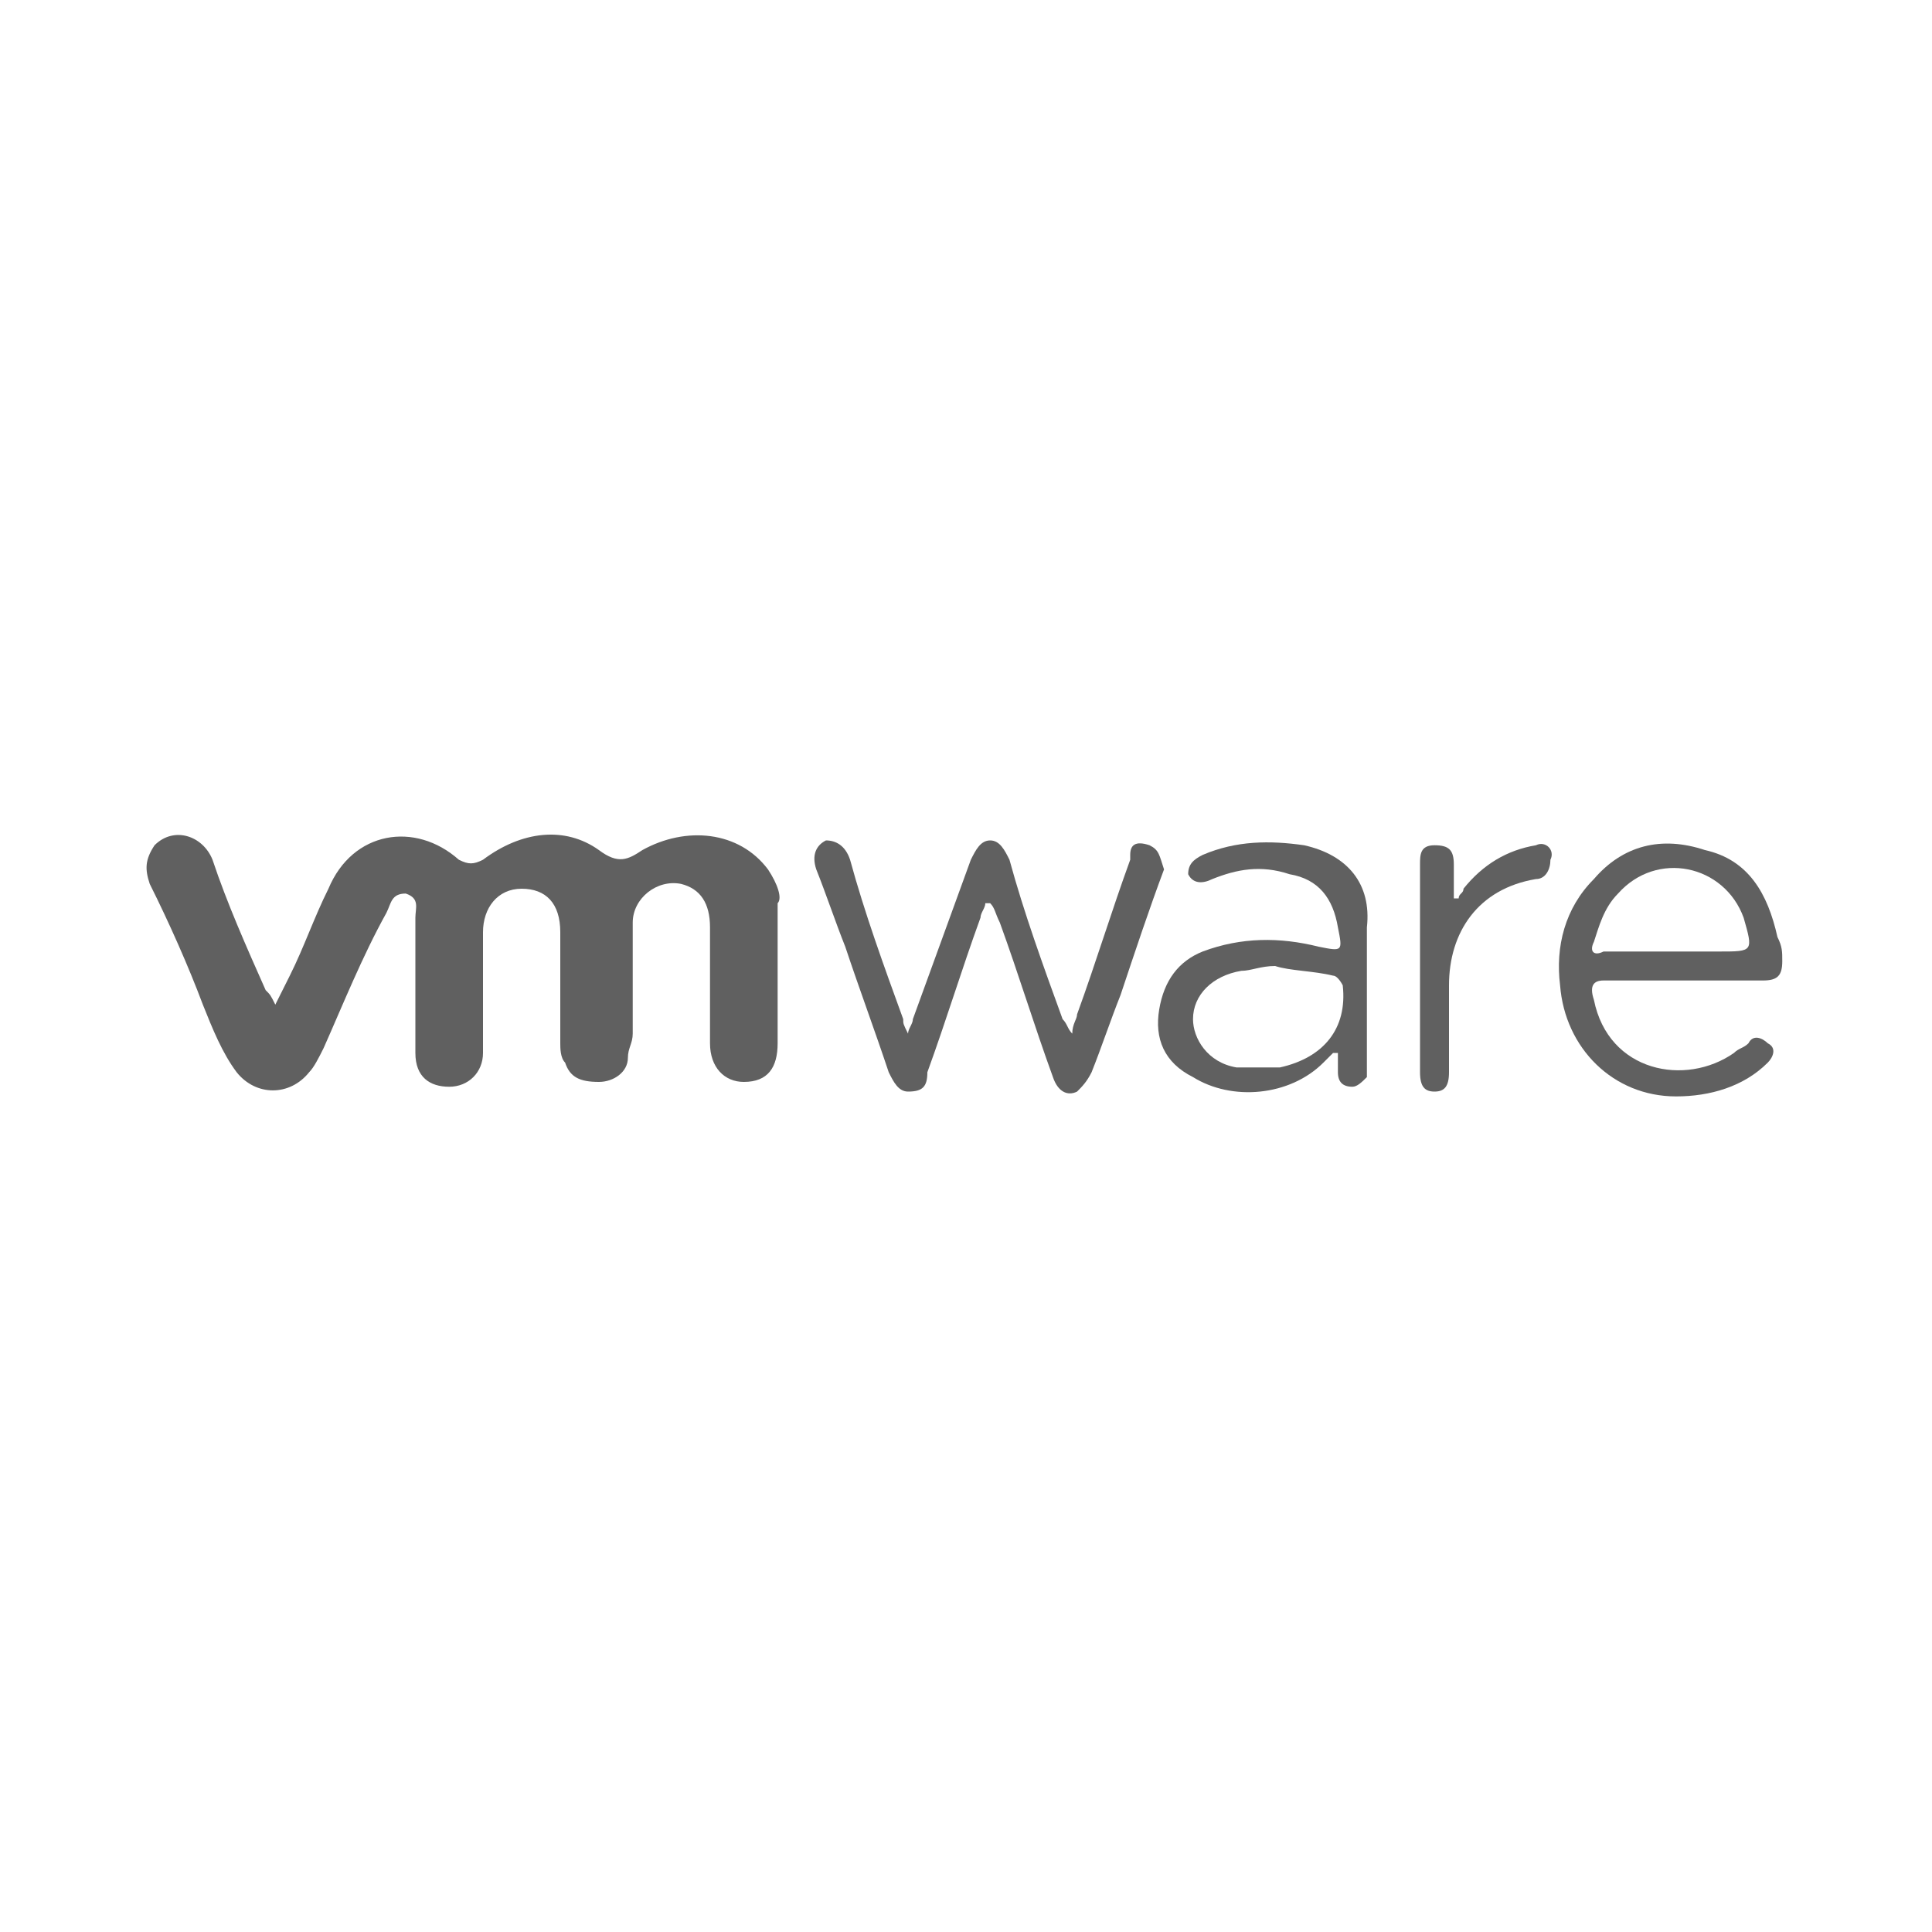 <?xml version="1.0" encoding="utf-8"?>
<!-- Generator: Adobe Illustrator 21.0.0, SVG Export Plug-In . SVG Version: 6.00 Build 0)  -->
<svg version="1.1" id="图层_1" xmlns="http://www.w3.org/2000/svg" xmlns:xlink="http://www.w3.org/1999/xlink" x="0px" y="0px"
	 width="40px" height="40px" viewBox="0 0 40 40" style="enable-background:new 0 0 40 40;" xml:space="preserve">
<style type="text/css">
	.st0{fill:#606060;}
</style>
<g>
	<path class="st0" d="M15.9,18c-0.6-0.8-1.7-0.9-2.6-0.4c-0.3,0.2-0.5,0.3-0.9,0c-0.7-0.5-1.6-0.4-2.4,0.2c-0.2,0.1-0.3,0.1-0.5,0
		c-0.9-0.8-2.2-0.6-2.7,0.6C6.5,19,6.3,19.6,6,20.2c-0.1,0.2-0.2,0.4-0.3,0.6c-0.1-0.2-0.1-0.2-0.2-0.3c-0.4-0.9-0.8-1.8-1.1-2.7
		c-0.2-0.5-0.8-0.7-1.2-0.3C3,17.8,3,18,3.1,18.3c0.4,0.8,0.8,1.7,1.1,2.5c0.2,0.5,0.4,1,0.7,1.4c0.4,0.5,1.1,0.5,1.5,0
		c0.1-0.1,0.2-0.3,0.3-0.5c0.4-0.9,0.8-1.9,1.3-2.8c0.1-0.2,0.1-0.4,0.4-0.4c0.3,0.1,0.2,0.3,0.2,0.5c0,0.9,0,1.9,0,2.8
		c0,0.5,0.3,0.7,0.7,0.7s0.7-0.3,0.7-0.7c0-0.8,0-1.6,0-2.5c0-0.5,0.3-0.9,0.8-0.9s0.8,0.3,0.8,0.9c0,0.8,0,1.5,0,2.3
		c0,0.1,0,0.3,0.1,0.4c0.1,0.3,0.3,0.4,0.7,0.4c0.3,0,0.6-0.2,0.6-0.5c0-0.2,0.1-0.3,0.1-0.5c0-0.8,0-1.6,0-2.3c0-0.5,0.5-0.9,1-0.8
		c0.4,0.1,0.6,0.4,0.6,0.9c0,0.8,0,1.6,0,2.4c0,0.5,0.3,0.8,0.7,0.8c0.5,0,0.7-0.3,0.7-0.8c0-1,0-1.9,0-2.9
		C16.2,18.6,16.1,18.3,15.9,18z"/>
	<path class="st0" d="M23.8,17.5c-0.3-0.1-0.4,0-0.4,0.2v0.1c-0.4,1.1-0.7,2.1-1.1,3.2c0,0.1-0.1,0.2-0.1,0.4
		c-0.1-0.1-0.1-0.2-0.2-0.3c-0.4-1.1-0.8-2.2-1.1-3.3c-0.1-0.2-0.2-0.4-0.4-0.4c-0.2,0-0.3,0.2-0.4,0.4c-0.4,1.1-0.8,2.2-1.2,3.3
		c0,0.1-0.1,0.2-0.1,0.3c-0.1-0.2-0.1-0.2-0.1-0.3c-0.4-1.1-0.8-2.2-1.1-3.3c-0.1-0.3-0.3-0.4-0.5-0.4c-0.2,0.1-0.3,0.3-0.2,0.6
		c0.2,0.5,0.4,1.1,0.6,1.6c0.3,0.9,0.6,1.7,0.9,2.6c0.1,0.2,0.2,0.4,0.4,0.4c0.3,0,0.4-0.1,0.4-0.4c0.4-1.1,0.7-2.1,1.1-3.2
		c0-0.1,0.1-0.2,0.1-0.3c0,0,0,0,0.1,0c0.1,0.1,0.1,0.2,0.2,0.4c0.4,1.1,0.7,2.1,1.1,3.2c0.1,0.3,0.3,0.4,0.5,0.3
		c0.1-0.1,0.2-0.2,0.3-0.4c0.2-0.5,0.4-1.1,0.6-1.6c0.3-0.9,0.6-1.8,0.9-2.6C24,17.7,24,17.6,23.8,17.5z"/>
	<path class="st0" d="M27,17.5c-0.7-0.1-1.4-0.1-2.1,0.2c-0.2,0.1-0.3,0.2-0.3,0.4c0.1,0.2,0.3,0.2,0.5,0.1c0.5-0.2,1-0.3,1.6-0.1
		c0.6,0.1,0.9,0.5,1,1.1c0.1,0.5,0.1,0.5-0.4,0.4c-0.8-0.2-1.6-0.2-2.4,0.1c-0.5,0.2-0.8,0.6-0.9,1.2s0.1,1.1,0.7,1.4
		c0.8,0.5,2,0.4,2.7-0.3c0.1-0.1,0.1-0.1,0.2-0.2h0.1c0,0.1,0,0.3,0,0.4c0,0.2,0.1,0.3,0.3,0.3c0.1,0,0.2-0.1,0.3-0.2
		c0,0,0-0.1,0-0.2c0-1,0-1.9,0-2.9C28.4,18.3,27.9,17.7,27,17.5z M26.5,22.1c-0.3,0-0.6,0-0.9,0c-0.6-0.1-0.9-0.6-0.9-1
		c0-0.5,0.4-0.9,1-1c0.2,0,0.4-0.1,0.7-0.1c0.3,0.1,0.8,0.1,1.2,0.2c0.1,0,0.2,0.2,0.2,0.2C27.9,21.3,27.4,21.9,26.5,22.1z"/>
	<path class="st0" d="M33.2,20.3c0.5,0,1.1,0,1.6,0l0,0c0.6,0,1.1,0,1.7,0c0.3,0,0.4-0.1,0.4-0.4c0-0.2,0-0.3-0.1-0.5
		c-0.2-0.9-0.6-1.6-1.5-1.8c-0.9-0.3-1.7-0.1-2.3,0.6c-0.6,0.6-0.8,1.4-0.7,2.2c0.1,1.3,1.1,2.3,2.4,2.3c0.7,0,1.4-0.2,1.9-0.7
		c0.1-0.1,0.2-0.3,0-0.4c-0.1-0.1-0.3-0.2-0.4,0c-0.1,0.1-0.2,0.1-0.3,0.2c-1,0.7-2.6,0.4-2.9-1.1C32.9,20.4,33,20.3,33.2,20.3z
		 M33,19.5c0.1-0.3,0.2-0.7,0.5-1c0.8-0.9,2.2-0.6,2.6,0.5c0.2,0.7,0.2,0.7-0.5,0.7c-0.3,0-0.7,0-1,0l0,0c-0.5,0-0.9,0-1.4,0
		C33,19.8,32.9,19.7,33,19.5z"/>
	<path class="st0" d="M31.8,17.5c-0.6,0.1-1.1,0.4-1.5,0.9c0,0.1-0.1,0.1-0.1,0.2h-0.1c0-0.2,0-0.5,0-0.7c0-0.3-0.1-0.4-0.4-0.4
		s-0.3,0.2-0.3,0.4c0,1.4,0,2.9,0,4.3c0,0.3,0.1,0.4,0.3,0.4c0.2,0,0.3-0.1,0.3-0.4c0-0.6,0-1.2,0-1.8c0-1.1,0.6-2,1.8-2.2
		c0.2,0,0.3-0.2,0.3-0.4C32.2,17.6,32,17.4,31.8,17.5z"/>
</g>
</svg>
